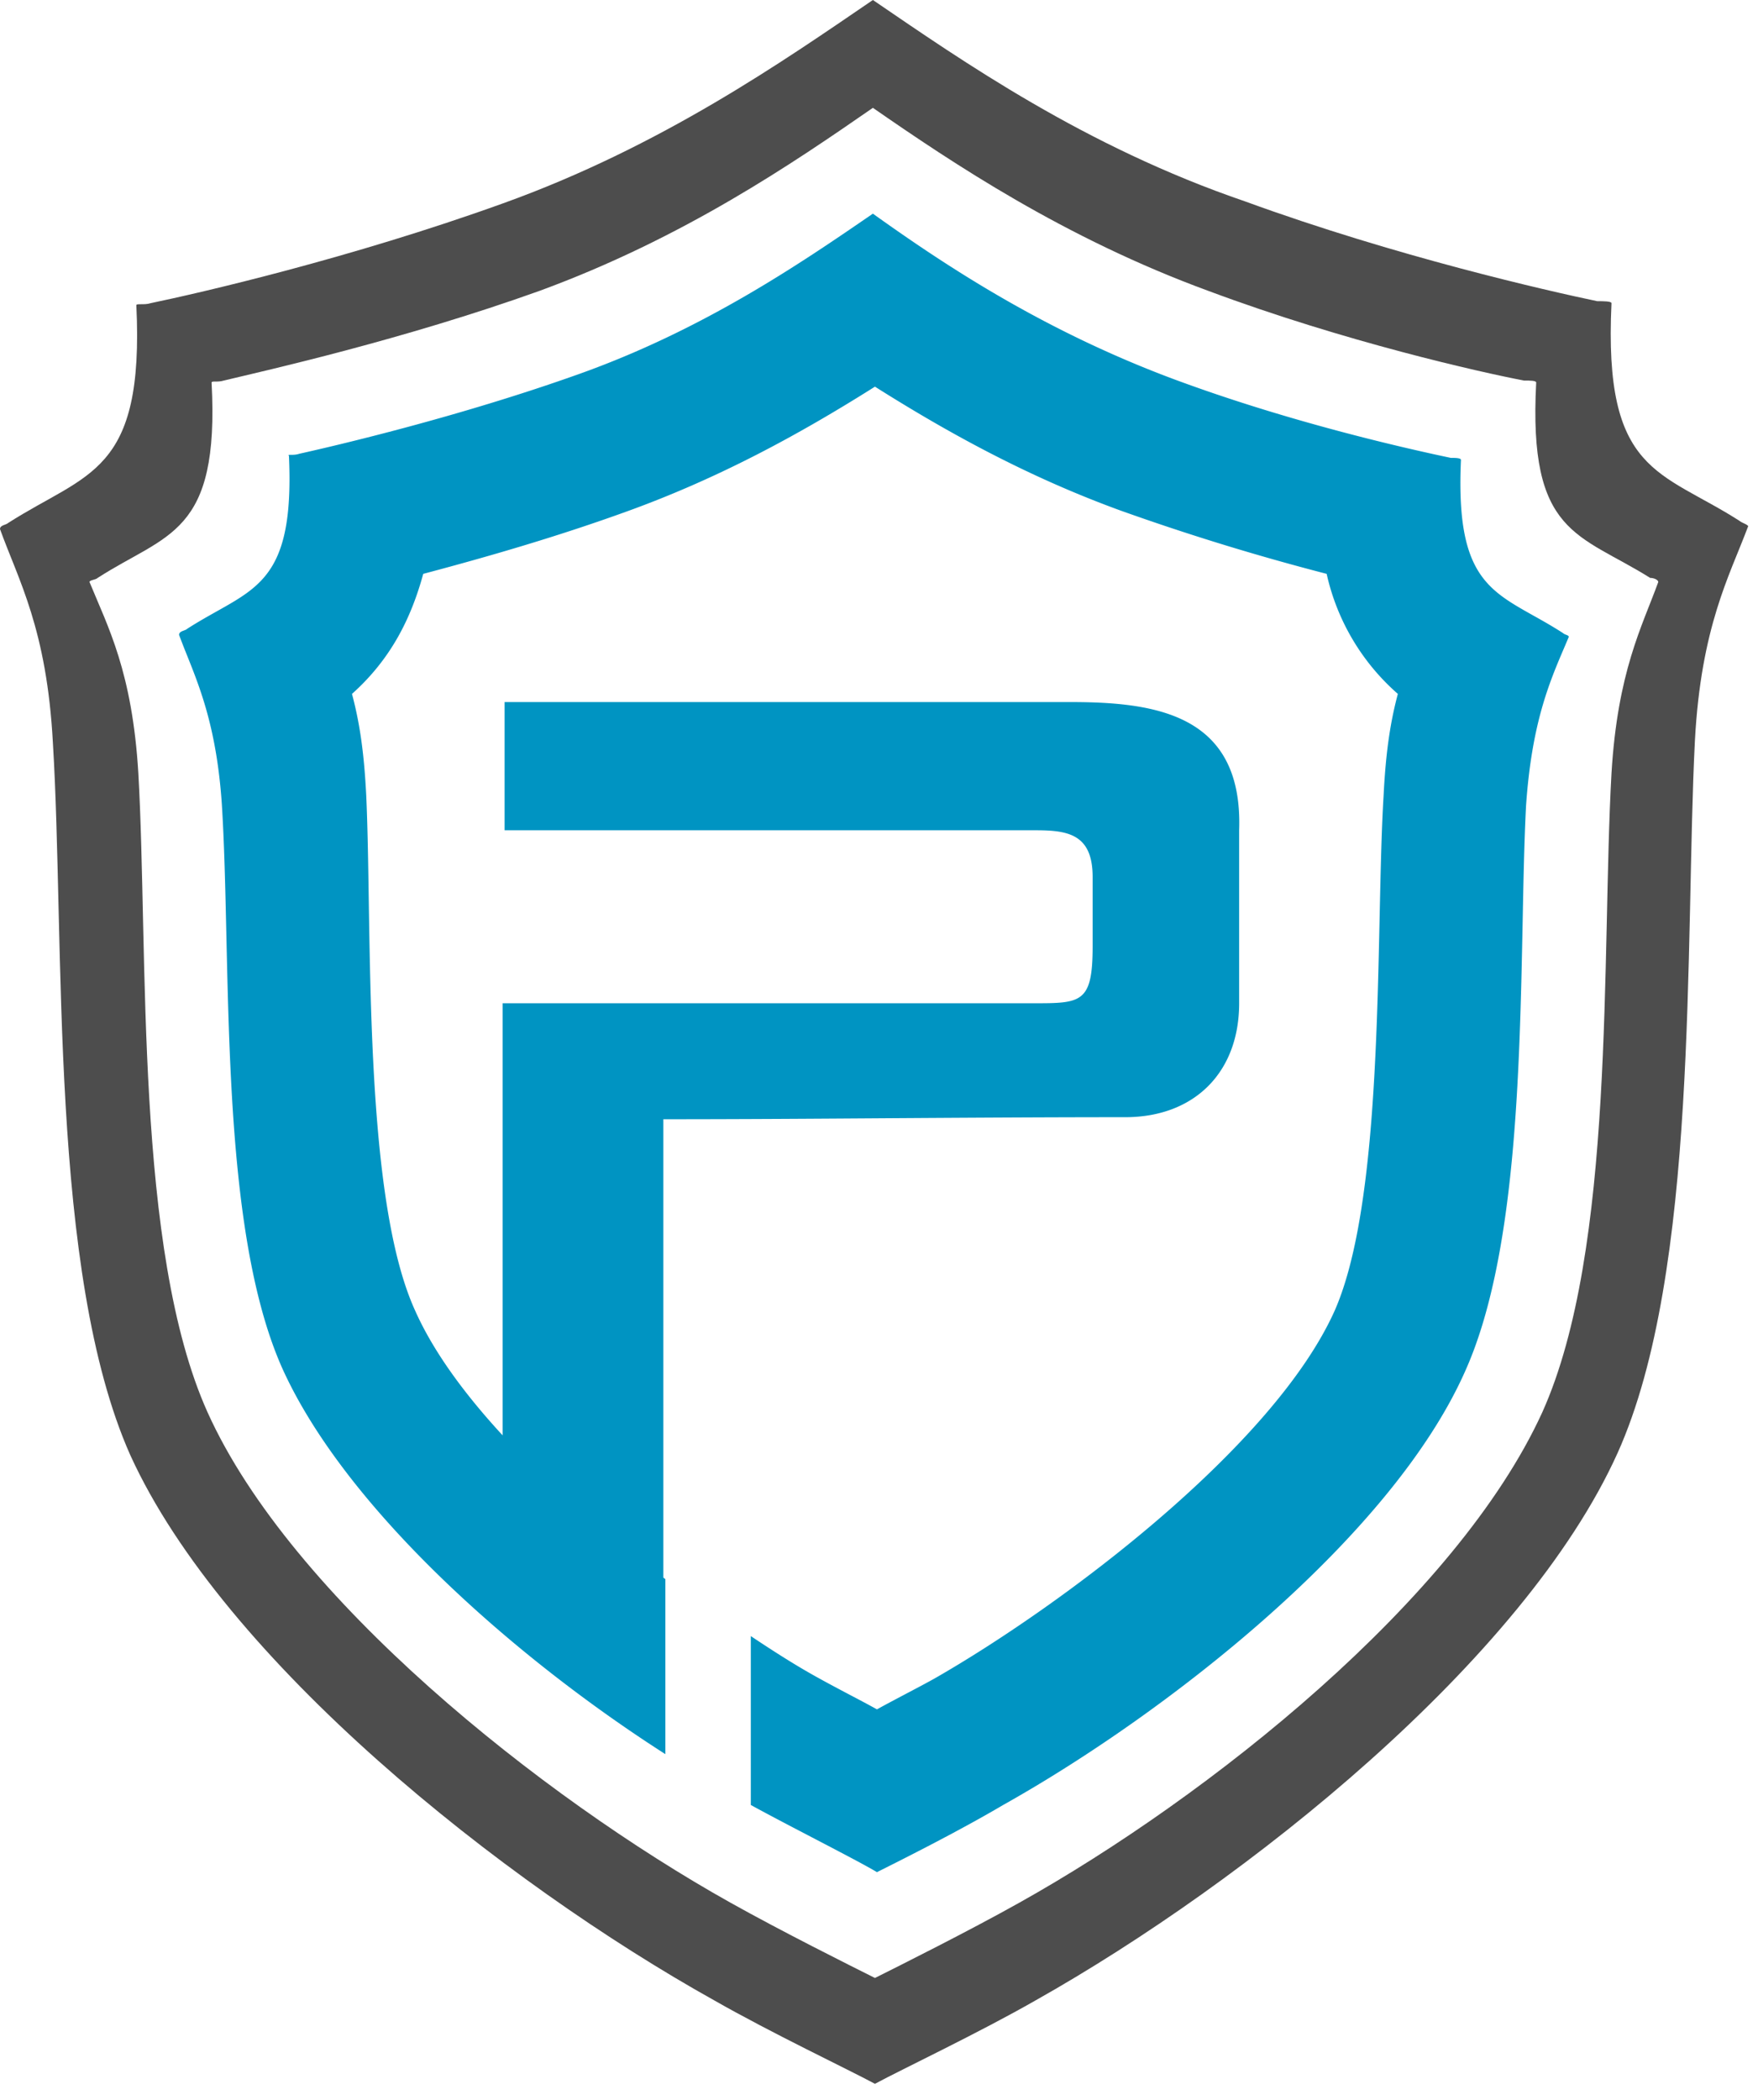<svg xmlns="http://www.w3.org/2000/svg" width="36" height="43" fill="none" viewBox="0 0 36 43">
    <path fill="#4D4D4D" fill-rule="evenodd" d="M17.875 2.208C16.25 3.333 14 4.875 11.042 5.958c-2.792 1-5.584 1.625-6.459 1.834-.125.041-.25 0-.25.041.167 3.125-.916 3.084-2.333 4-.042.042-.167.042-.167.084.375.916.875 1.833 1 3.916.209 3.667-.083 9.75 1.417 13.084 1.708 3.791 6.833 7.875 10.708 10.041 1.042.584 2.459 1.292 2.959 1.542.5-.25 1.916-.958 2.958-1.542 3.875-2.166 8.958-6.208 10.708-10.041 1.5-3.334 1.209-9.375 1.417-13.084.125-2.083.625-3 .958-3.916 0-.042-.083-.084-.166-.084-1.459-.916-2.5-.875-2.334-4 0-.041-.125-.041-.25-.041-.875-.167-3.666-.792-6.458-1.834-2.958-1.083-5.25-2.625-6.875-3.75zm0-2.208c-1.833 1.25-4.333 3-7.583 4.167C7.167 5.292 4.083 6 3.083 6.208c-.125.042-.291 0-.291.042.166 3.458-1 3.417-2.625 4.458-.042.042-.167.042-.167.125.375 1.042.958 2.042 1.083 4.375.25 4.084-.083 10.834 1.584 14.584 1.916 4.208 7.625 8.75 11.958 11.166 1.167.667 2.75 1.417 3.292 1.709.541-.292 2.125-1.042 3.291-1.709 4.292-2.416 10-6.958 11.917-11.208 1.667-3.708 1.375-10.458 1.583-14.583.125-2.334.709-3.375 1.084-4.375.041-.042-.125-.084-.167-.125C34 9.625 32.833 9.708 33 6.208c0-.041-.167-.041-.292-.041-1-.209-4.125-.917-7.208-2.042C22.208 3 19.708 1.25 17.875 0z" clip-rule="evenodd"/>
    <path fill="#0094C2" d="M17.857 4.387l.018-.012C19.333 5.417 21.333 6.75 24 7.75c2.458.917 4.917 1.458 5.708 1.625.084 0 .209 0 .209.042-.105 2.297.518 2.646 1.479 3.185.19.106.392.22.604.356a.194.194 0 0 0 .068.038c.03.012.057.022.057.046l-.085.2c-.316.737-.675 1.578-.79 3.258-.037.714-.053 1.53-.07 2.402-.063 3.093-.14 6.873-1.18 9.181-1.5 3.375-6.042 6.959-9.458 8.875-.917.542-2.167 1.167-2.584 1.375-.229-.137-.71-.388-1.248-.669-.441-.23-.922-.48-1.335-.706V33.5c.5.333.958.625 1.417.875.187.104.385.208.583.313.198.104.396.208.583.312.188-.104.386-.208.584-.313.198-.104.395-.208.583-.312 2.625-1.5 6.958-4.75 8.208-7.542.784-1.785.86-5.314.92-8.106.02-.922.039-1.763.08-2.435.042-.834.125-1.459.292-2.084a4.589 4.589 0 0 1-1.458-2.458 49.059 49.059 0 0 1-4.209-1.292c-1.833-.666-3.458-1.541-5.041-2.541-1.584 1-3.209 1.875-5.042 2.541-1.375.5-2.792.917-4.208 1.292-.25.917-.667 1.75-1.459 2.458.167.625.25 1.25.292 2.084.027.594.039 1.32.051 2.117.045 2.837.103 6.57.949 8.424.372.838 1.01 1.708 1.792 2.556v-8.847h10.854c.995.001 1.229.001 1.229-1.167v-1.417c0-.875-.5-.958-1.167-.958H10.333v-2.625h11.584c1.75 0 3.541.25 3.458 2.625v3.542c0 1.416-.917 2.333-2.333 2.333-1.558 0-3.125.01-4.698.02-1.584.011-3.172.022-4.76.022v9.385l.041.031v3.584c-3.125-2-6.542-5.042-7.833-7.875-1.006-2.23-1.087-5.835-1.156-8.867-.022-.989-.043-1.917-.094-2.717-.104-1.522-.438-2.355-.715-3.047-.057-.141-.11-.277-.16-.411 0-.053.051-.073.099-.09.027-.01.052-.02.067-.035.213-.137.415-.25.605-.357.96-.538 1.583-.887 1.479-3.185-.021-.02 0-.02.041-.02.042 0 .105 0 .167-.021.75-.167 3.25-.75 5.708-1.625 2.573-.913 4.567-2.28 6.024-3.28z"/>
</svg>
